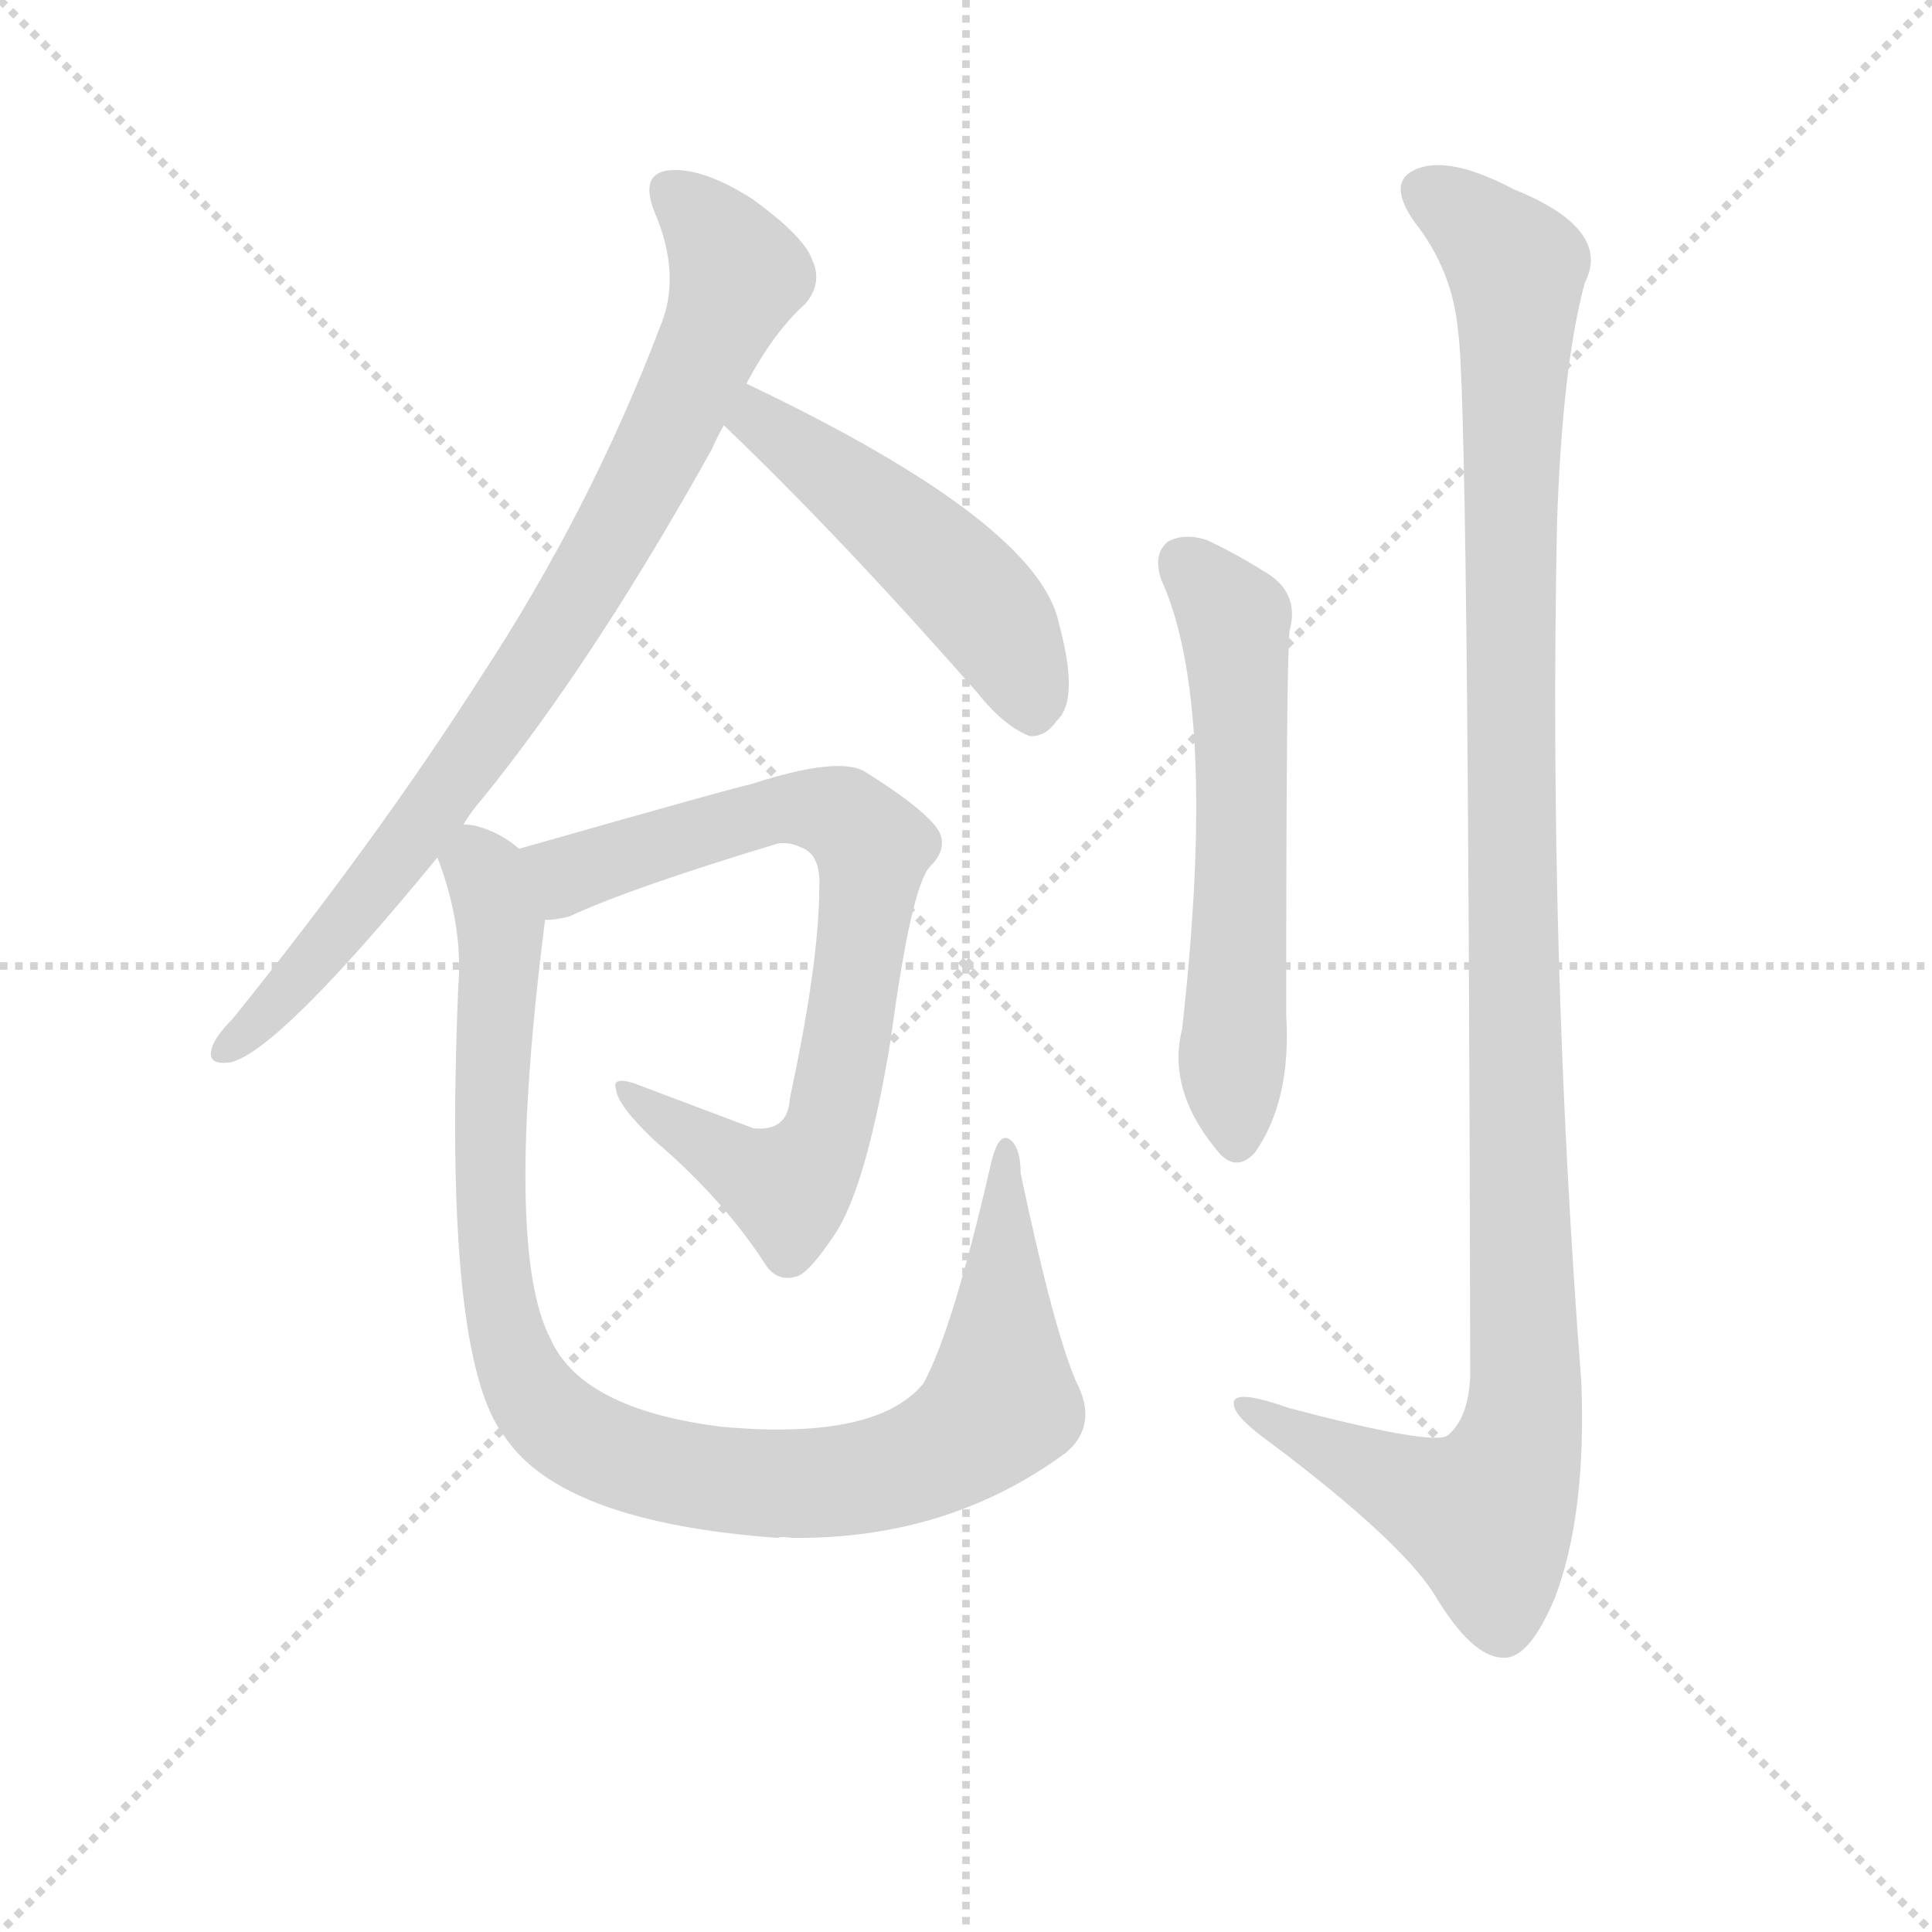<svg version="1.1" viewBox="0 0 1024 1024" xmlns="http://www.w3.org/2000/svg">
  <g stroke="lightgray" stroke-dasharray="1,1" stroke-width="1" transform="scale(4, 4)">
    <line x1="0" y1="0" x2="256" y2="256"></line>
    <line x1="256" y1="0" x2="0" y2="256"></line>
    <line x1="128" y1="0" x2="128" y2="256"></line>
    <line x1="0" y1="128" x2="256" y2="128"></line>
  </g>
  <g transform="scale(0.92, -0.92) translate(60, -830)">
    <style type="text/css">
      
        @keyframes keyframes0 {
          from {
            stroke: blue;
            stroke-dashoffset: 855;
            stroke-width: 128;
          }
          74% {
            animation-timing-function: step-end;
            stroke: blue;
            stroke-dashoffset: 0;
            stroke-width: 128;
          }
          to {
            stroke: black;
            stroke-width: 1024;
          }
        }
        #make-me-a-hanzi-animation-0 {
          animation: keyframes0 0.946s both;
          animation-delay: 0s;
          animation-timing-function: linear;
        }
      
        @keyframes keyframes1 {
          from {
            stroke: blue;
            stroke-dashoffset: 500;
            stroke-width: 128;
          }
          62% {
            animation-timing-function: step-end;
            stroke: blue;
            stroke-dashoffset: 0;
            stroke-width: 128;
          }
          to {
            stroke: black;
            stroke-width: 1024;
          }
        }
        #make-me-a-hanzi-animation-1 {
          animation: keyframes1 0.657s both;
          animation-delay: 0.946s;
          animation-timing-function: linear;
        }
      
        @keyframes keyframes2 {
          from {
            stroke: blue;
            stroke-dashoffset: 776;
            stroke-width: 128;
          }
          72% {
            animation-timing-function: step-end;
            stroke: blue;
            stroke-dashoffset: 0;
            stroke-width: 128;
          }
          to {
            stroke: black;
            stroke-width: 1024;
          }
        }
        #make-me-a-hanzi-animation-2 {
          animation: keyframes2 0.882s both;
          animation-delay: 1.603s;
          animation-timing-function: linear;
        }
      
        @keyframes keyframes3 {
          from {
            stroke: blue;
            stroke-dashoffset: 1025;
            stroke-width: 128;
          }
          77% {
            animation-timing-function: step-end;
            stroke: blue;
            stroke-dashoffset: 0;
            stroke-width: 128;
          }
          to {
            stroke: black;
            stroke-width: 1024;
          }
        }
        #make-me-a-hanzi-animation-3 {
          animation: keyframes3 1.084s both;
          animation-delay: 2.484s;
          animation-timing-function: linear;
        }
      
        @keyframes keyframes4 {
          from {
            stroke: blue;
            stroke-dashoffset: 601;
            stroke-width: 128;
          }
          66% {
            animation-timing-function: step-end;
            stroke: blue;
            stroke-dashoffset: 0;
            stroke-width: 128;
          }
          to {
            stroke: black;
            stroke-width: 1024;
          }
        }
        #make-me-a-hanzi-animation-4 {
          animation: keyframes4 0.739s both;
          animation-delay: 3.568s;
          animation-timing-function: linear;
        }
      
        @keyframes keyframes5 {
          from {
            stroke: blue;
            stroke-dashoffset: 1198;
            stroke-width: 128;
          }
          80% {
            animation-timing-function: step-end;
            stroke: blue;
            stroke-dashoffset: 0;
            stroke-width: 128;
          }
          to {
            stroke: black;
            stroke-width: 1024;
          }
        }
        #make-me-a-hanzi-animation-5 {
          animation: keyframes5 1.225s both;
          animation-delay: 4.307s;
          animation-timing-function: linear;
        }
      
    </style>
    
      <path d="M 207 355 Q 211 362 218 370 Q 282 449 350 571 Q 353 578 357 585 L 370 609 Q 386 639 404 655 Q 414 667 408 680 Q 404 693 374 715 Q 346 733 327 732 Q 308 731 317 708 Q 333 671 320 641 Q 280 536 217 440 Q 157 346 74 243 Q 64 233 62 226 Q 59 216 73 218 Q 101 225 192 336 L 207 355 Z" fill="lightgray"></path>
    
      <path d="M 357 585 Q 423 522 503 431 Q 518 412 533 406 Q 542 405 549 415 Q 562 427 550 471 Q 538 529 370 609 C 343 622 335 606 357 585 Z" fill="lightgray"></path>
    
      <path d="M 254 300 Q 260 300 268 302 Q 302 318 388 344 Q 395 345 401 342 Q 413 338 412 319 Q 412 276 395 197 Q 394 178 374 180 L 305 206 Q 292 210 295 202 Q 296 193 317 173 Q 357 139 382 100 Q 389 91 400 95 Q 407 98 421 119 Q 439 146 453 230 Q 465 320 476 331 Q 486 341 481 351 Q 474 363 439 385 Q 424 395 372 378 Q 369 378 239 341 C 210 333 225 294 254 300 Z" fill="lightgray"></path>
    
      <path d="M 560 34 Q 547 64 528 154 Q 528 170 521 174 Q 515 177 511 160 Q 489 64 472 33 Q 445 0 356 8 Q 275 18 257 59 Q 230 111 254 300 C 258 330 258 330 239 341 Q 229 350 215 354 Q 211 355 207 355 C 183 363 183 363 192 336 Q 207 297 204 261 Q 195 47 231 2 Q 264 -47 388 -56 Q 391 -55 396 -56 Q 486 -57 554 -7 Q 573 9 560 34 Z" fill="lightgray"></path>
    
      <path d="M 609 496 Q 642 424 621 237 Q 612 201 643 165 Q 653 155 663 166 Q 684 196 681 245 Q 681 452 683 467 Q 689 489 668 501 Q 652 511 635 519 Q 622 523 613 518 Q 604 511 609 496 Z" fill="lightgray"></path>
    
      <path d="M 780 639 Q 786 602 787 37 Q 786 13 774 3 Q 765 -3 682 19 Q 648 31 651 20 Q 652 13 673 -2 Q 746 -57 766 -88 Q 788 -125 806 -125 Q 821 -126 836 -90 Q 854 -42 851 34 Q 832 281 837 528 Q 840 619 853 667 Q 869 698 812 721 Q 776 740 757 733 Q 738 726 755 702 Q 777 674 780 639 Z" fill="lightgray"></path>
    
    
      <clipPath id="make-me-a-hanzi-clip-0">
        <path d="M 207 355 Q 211 362 218 370 Q 282 449 350 571 Q 353 578 357 585 L 370 609 Q 386 639 404 655 Q 414 667 408 680 Q 404 693 374 715 Q 346 733 327 732 Q 308 731 317 708 Q 333 671 320 641 Q 280 536 217 440 Q 157 346 74 243 Q 64 233 62 226 Q 59 216 73 218 Q 101 225 192 336 L 207 355 Z"></path>
      </clipPath>
      <path clip-path="url(#make-me-a-hanzi-clip-0)" d="M 327 718 L 345 704 L 365 672 L 308 546 L 261 466 L 171 337 L 118 272 L 71 226" fill="none" id="make-me-a-hanzi-animation-0" stroke-dasharray="727 1454" stroke-linecap="round"></path>
    
      <clipPath id="make-me-a-hanzi-clip-1">
        <path d="M 357 585 Q 423 522 503 431 Q 518 412 533 406 Q 542 405 549 415 Q 562 427 550 471 Q 538 529 370 609 C 343 622 335 606 357 585 Z"></path>
      </clipPath>
      <path clip-path="url(#make-me-a-hanzi-clip-1)" d="M 368 587 L 378 588 L 412 564 L 503 484 L 530 441 L 534 421" fill="none" id="make-me-a-hanzi-animation-1" stroke-dasharray="372 744" stroke-linecap="round"></path>
    
      <clipPath id="make-me-a-hanzi-clip-2">
        <path d="M 254 300 Q 260 300 268 302 Q 302 318 388 344 Q 395 345 401 342 Q 413 338 412 319 Q 412 276 395 197 Q 394 178 374 180 L 305 206 Q 292 210 295 202 Q 296 193 317 173 Q 357 139 382 100 Q 389 91 400 95 Q 407 98 421 119 Q 439 146 453 230 Q 465 320 476 331 Q 486 341 481 351 Q 474 363 439 385 Q 424 395 372 378 Q 369 378 239 341 C 210 333 225 294 254 300 Z"></path>
      </clipPath>
      <path clip-path="url(#make-me-a-hanzi-clip-2)" d="M 254 339 L 268 326 L 404 365 L 431 356 L 443 342 L 420 189 L 402 153 L 394 147 L 372 154 L 301 200" fill="none" id="make-me-a-hanzi-animation-2" stroke-dasharray="648 1296" stroke-linecap="round"></path>
    
      <clipPath id="make-me-a-hanzi-clip-3">
        <path d="M 560 34 Q 547 64 528 154 Q 528 170 521 174 Q 515 177 511 160 Q 489 64 472 33 Q 445 0 356 8 Q 275 18 257 59 Q 230 111 254 300 C 258 330 258 330 239 341 Q 229 350 215 354 Q 211 355 207 355 C 183 363 183 363 192 336 Q 207 297 204 261 Q 195 47 231 2 Q 264 -47 388 -56 Q 391 -55 396 -56 Q 486 -57 554 -7 Q 573 9 560 34 Z"></path>
      </clipPath>
      <path clip-path="url(#make-me-a-hanzi-clip-3)" d="M 210 345 L 230 291 L 221 180 L 228 77 L 241 36 L 268 5 L 310 -14 L 380 -25 L 458 -16 L 495 2 L 517 22 L 520 168" fill="none" id="make-me-a-hanzi-animation-3" stroke-dasharray="897 1794" stroke-linecap="round"></path>
    
      <clipPath id="make-me-a-hanzi-clip-4">
        <path d="M 609 496 Q 642 424 621 237 Q 612 201 643 165 Q 653 155 663 166 Q 684 196 681 245 Q 681 452 683 467 Q 689 489 668 501 Q 652 511 635 519 Q 622 523 613 518 Q 604 511 609 496 Z"></path>
      </clipPath>
      <path clip-path="url(#make-me-a-hanzi-clip-4)" d="M 622 507 L 647 479 L 652 463 L 653 172" fill="none" id="make-me-a-hanzi-animation-4" stroke-dasharray="473 946" stroke-linecap="round"></path>
    
      <clipPath id="make-me-a-hanzi-clip-5">
        <path d="M 780 639 Q 786 602 787 37 Q 786 13 774 3 Q 765 -3 682 19 Q 648 31 651 20 Q 652 13 673 -2 Q 746 -57 766 -88 Q 788 -125 806 -125 Q 821 -126 836 -90 Q 854 -42 851 34 Q 832 281 837 528 Q 840 619 853 667 Q 869 698 812 721 Q 776 740 757 733 Q 738 726 755 702 Q 777 674 780 639 Z"></path>
      </clipPath>
      <path clip-path="url(#make-me-a-hanzi-clip-5)" d="M 764 717 L 814 676 L 810 352 L 816 4 L 795 -43 L 709 -8 L 671 11 L 669 18 L 658 18" fill="none" id="make-me-a-hanzi-animation-5" stroke-dasharray="1070 2140" stroke-linecap="round"></path>
    
  </g>
</svg>